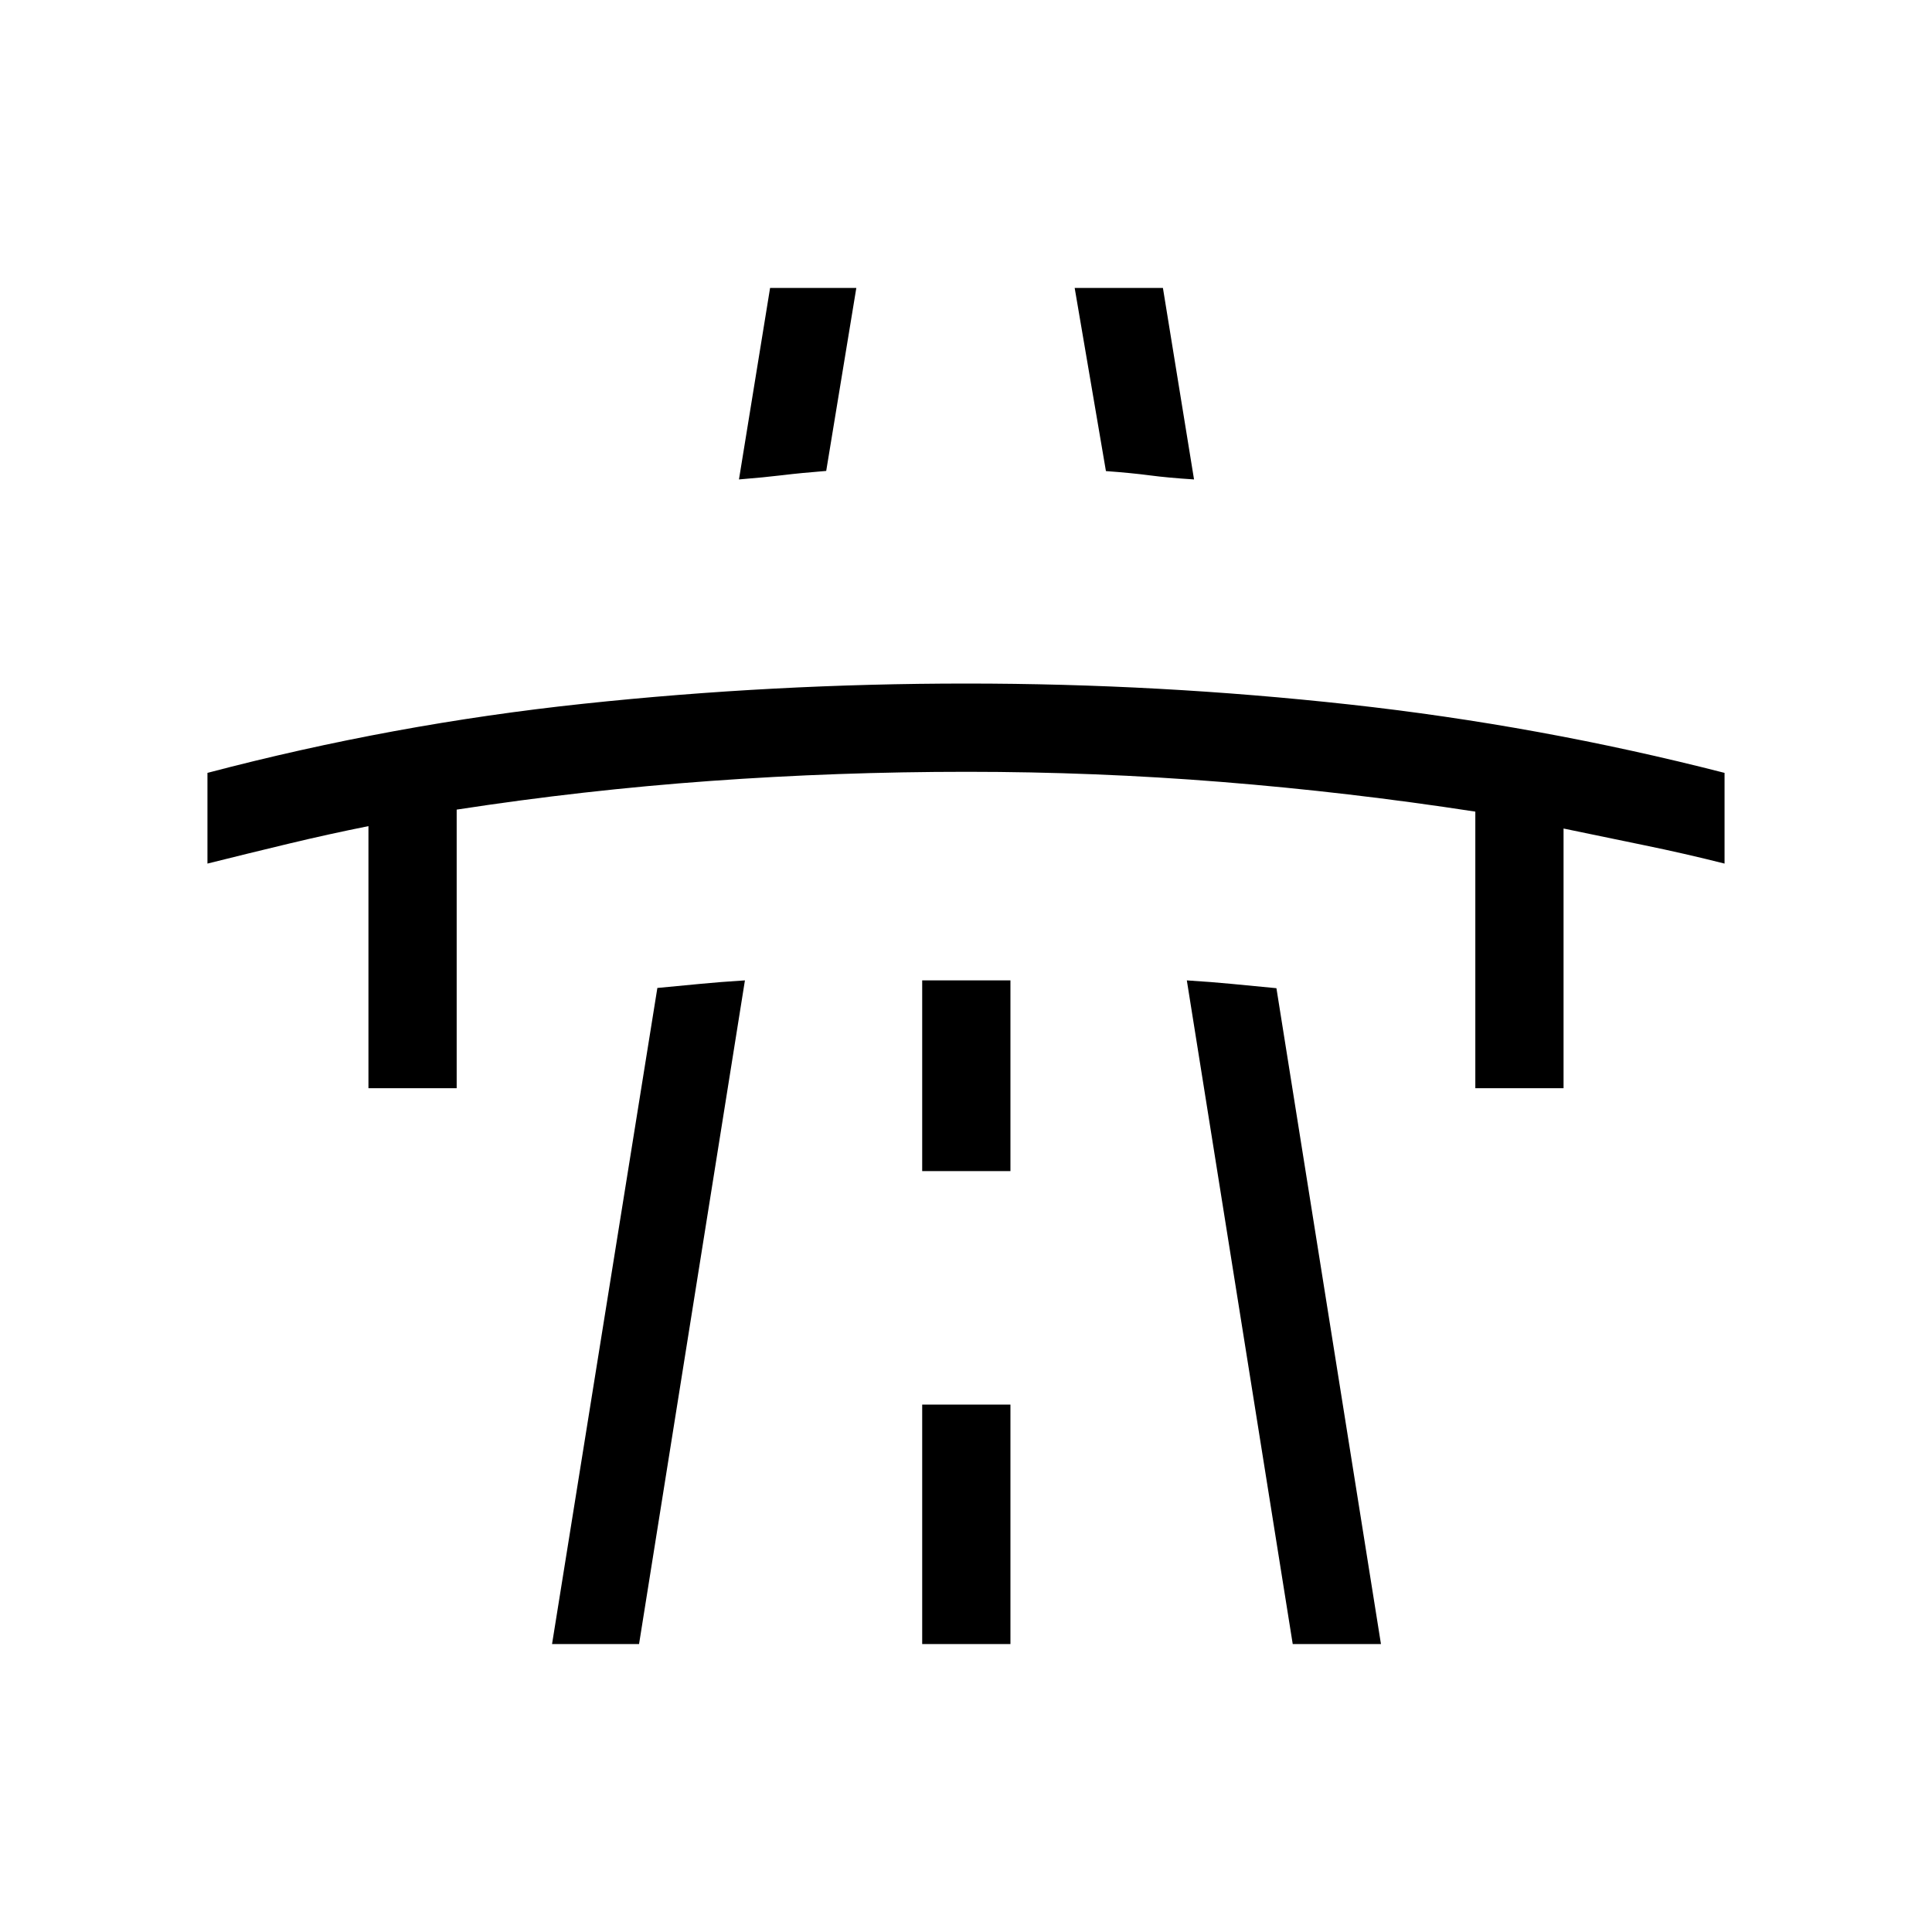 <svg xmlns="http://www.w3.org/2000/svg" height="48" viewBox="0 -960 960 960" width="48"><path d="M103.08-530.89v-45.07q92.25-24.3 186.74-34.34 94.49-10.05 190.54-10.05 95.55 0 190.05 10.39 94.5 10.39 186.51 34v45.07q-19.81-5-39.9-9.12-20.1-4.13-40.1-8.3v129.04h-43.84v-137.44q-63.16-9.71-126.04-14.75-62.89-5.04-126.54-5.04-64.35 0-127.38 4.54-63.04 4.54-126.2 14.25v138.44h-43.84V-549.5q-20 4-40 8.81-20 4.8-40 9.8Zm171.23 387.81 52.33-326.01q12.98-1.22 21.84-2.08 8.87-.87 21.67-1.68l-52.61 329.77h-43.23Zm108.34-673.84h42.85L410.54-726q-12.59 1-21.77 2.12-9.18 1.11-21.58 2.11l15.46-95.15Zm75.58 673.84h43.85v-119h-43.85v119Zm0-235h43.85v-94.77h-43.85v94.77ZM534-816.92h43.85l15.46 95.15q-12.81-.81-21.98-2.02-9.18-1.21-21.8-2.13l-15.53-91Zm108.35 673.84-52.62-329.77q12.81.81 22.17 1.73 9.37.93 22.35 2.15l51.94 325.89h-43.84Z"/></svg>